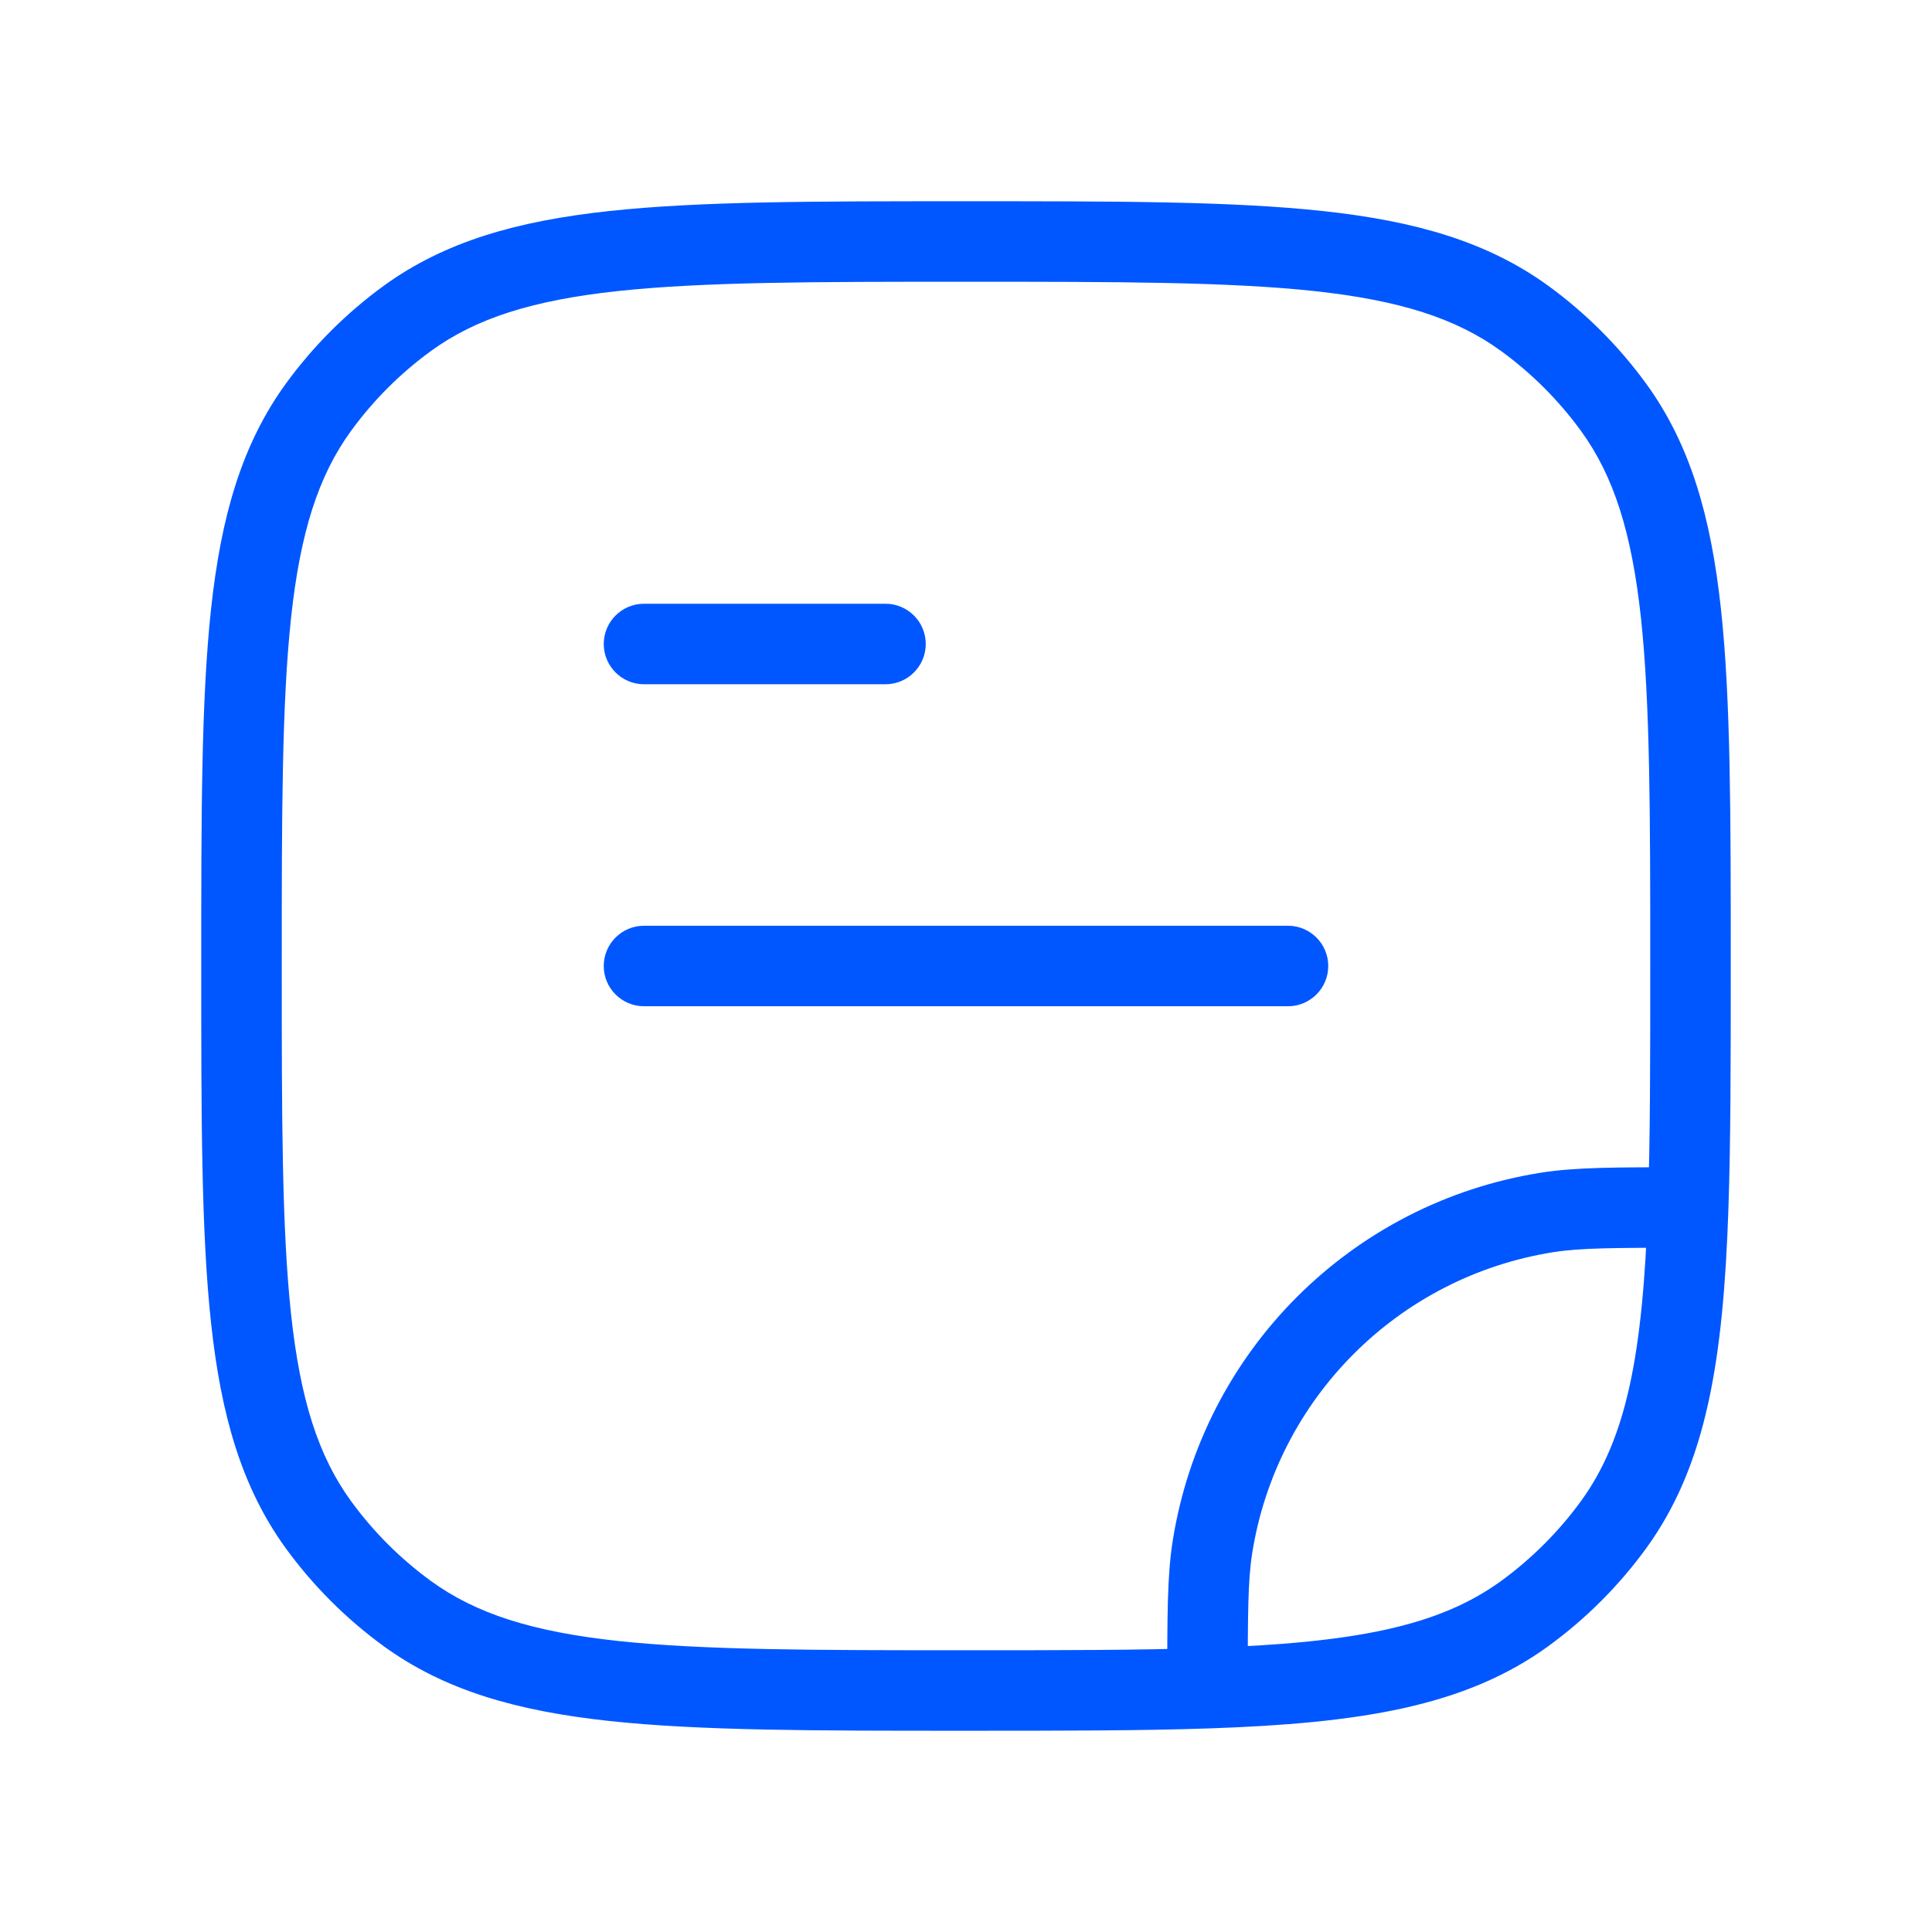 <svg width="24" height="24" viewBox="0 0 24 24" fill="none" xmlns="http://www.w3.org/2000/svg">
<path d="M19.218 15.062L19.14 14.568L19.218 15.062ZM15.062 19.218L14.568 19.14L15.062 19.218ZM5.061 20.045L5.355 19.641L5.061 20.045ZM3.955 18.939L4.359 18.645L3.955 18.939ZM20.045 18.939L20.45 19.233L20.045 18.939ZM18.939 20.045L19.233 20.45L18.939 20.045ZM18.939 3.955L18.645 4.359L18.939 3.955ZM20.045 5.061L19.641 5.355L20.045 5.061ZM5.061 3.955L5.355 4.359L5.061 3.955ZM3.955 5.061L4.359 5.355L3.955 5.061ZM8 11.5C7.724 11.5 7.5 11.724 7.5 12C7.5 12.276 7.724 12.5 8 12.5V11.5ZM16 12.5C16.276 12.5 16.5 12.276 16.5 12C16.5 11.724 16.276 11.5 16 11.5V12.5ZM8 7.5C7.724 7.5 7.5 7.724 7.5 8C7.5 8.276 7.724 8.5 8 8.5V7.5ZM11 8.5C11.276 8.5 11.5 8.276 11.5 8C11.5 7.724 11.276 7.5 11 7.5V8.5ZM20.971 15L21.471 15.017L20.971 15ZM15 20.971L15.017 21.471L15 20.971ZM19.14 14.568C16.786 14.941 14.941 16.786 14.568 19.14L15.555 19.296C15.86 17.37 17.37 15.86 19.296 15.555L19.14 14.568ZM12 20.5C10.114 20.5 8.74 20.499 7.671 20.384C6.612 20.269 5.913 20.046 5.355 19.641L4.767 20.45C5.524 20.999 6.419 21.254 7.563 21.378C8.698 21.501 10.136 21.5 12 21.5V20.5ZM2.5 12C2.5 13.864 2.499 15.302 2.622 16.437C2.746 17.581 3.001 18.476 3.55 19.233L4.359 18.645C3.954 18.087 3.731 17.388 3.616 16.329C3.501 15.26 3.5 13.886 3.5 12H2.5ZM5.355 19.641C4.973 19.363 4.637 19.027 4.359 18.645L3.55 19.233C3.89 19.7 4.3 20.11 4.767 20.45L5.355 19.641ZM19.641 18.645C19.363 19.027 19.027 19.363 18.645 19.641L19.233 20.45C19.7 20.11 20.11 19.7 20.45 19.233L19.641 18.645ZM12 3.5C13.886 3.5 15.26 3.501 16.329 3.616C17.388 3.731 18.087 3.954 18.645 4.359L19.233 3.55C18.476 3.001 17.581 2.746 16.437 2.622C15.302 2.499 13.864 2.5 12 2.5V3.5ZM21.5 12C21.5 10.136 21.501 8.698 21.378 7.563C21.254 6.419 20.999 5.524 20.45 4.767L19.641 5.355C20.046 5.913 20.269 6.612 20.384 7.671C20.499 8.74 20.5 10.114 20.5 12H21.5ZM18.645 4.359C19.027 4.637 19.363 4.973 19.641 5.355L20.45 4.767C20.11 4.3 19.7 3.89 19.233 3.55L18.645 4.359ZM12 2.5C10.136 2.5 8.698 2.499 7.563 2.622C6.419 2.746 5.524 3.001 4.767 3.55L5.355 4.359C5.913 3.954 6.612 3.731 7.671 3.616C8.74 3.501 10.114 3.5 12 3.5V2.5ZM3.5 12C3.5 10.114 3.501 8.74 3.616 7.671C3.731 6.612 3.954 5.913 4.359 5.355L3.55 4.767C3.001 5.524 2.746 6.419 2.622 7.563C2.499 8.698 2.5 10.136 2.5 12H3.5ZM4.767 3.55C4.3 3.89 3.89 4.3 3.55 4.767L4.359 5.355C4.637 4.973 4.973 4.637 5.355 4.359L4.767 3.55ZM8 12.5L16 12.5V11.5L8 11.5V12.5ZM8 8.5L11 8.5V7.5L8 7.5V8.5ZM20.5 12C20.5 13.172 20.5 14.149 20.471 14.983L21.471 15.017C21.5 14.162 21.5 13.166 21.5 12H20.5ZM20.471 14.983C20.408 16.841 20.201 17.873 19.641 18.645L20.45 19.233C21.203 18.195 21.407 16.887 21.471 15.017L20.471 14.983ZM20.971 14.5C20.08 14.5 19.573 14.499 19.14 14.568L19.296 15.555C19.632 15.502 20.043 15.5 20.971 15.5L20.971 14.5ZM12 21.5C13.166 21.5 14.162 21.5 15.017 21.471L14.983 20.471C14.149 20.5 13.172 20.5 12 20.5V21.5ZM15.017 21.471C16.887 21.407 18.195 21.203 19.233 20.45L18.645 19.641C17.873 20.201 16.841 20.408 14.983 20.471L15.017 21.471ZM15.5 20.971C15.5 20.043 15.502 19.632 15.555 19.296L14.568 19.14C14.499 19.573 14.5 20.08 14.5 20.971L15.5 20.971Z" fill="#0057FF"/>

</svg>
